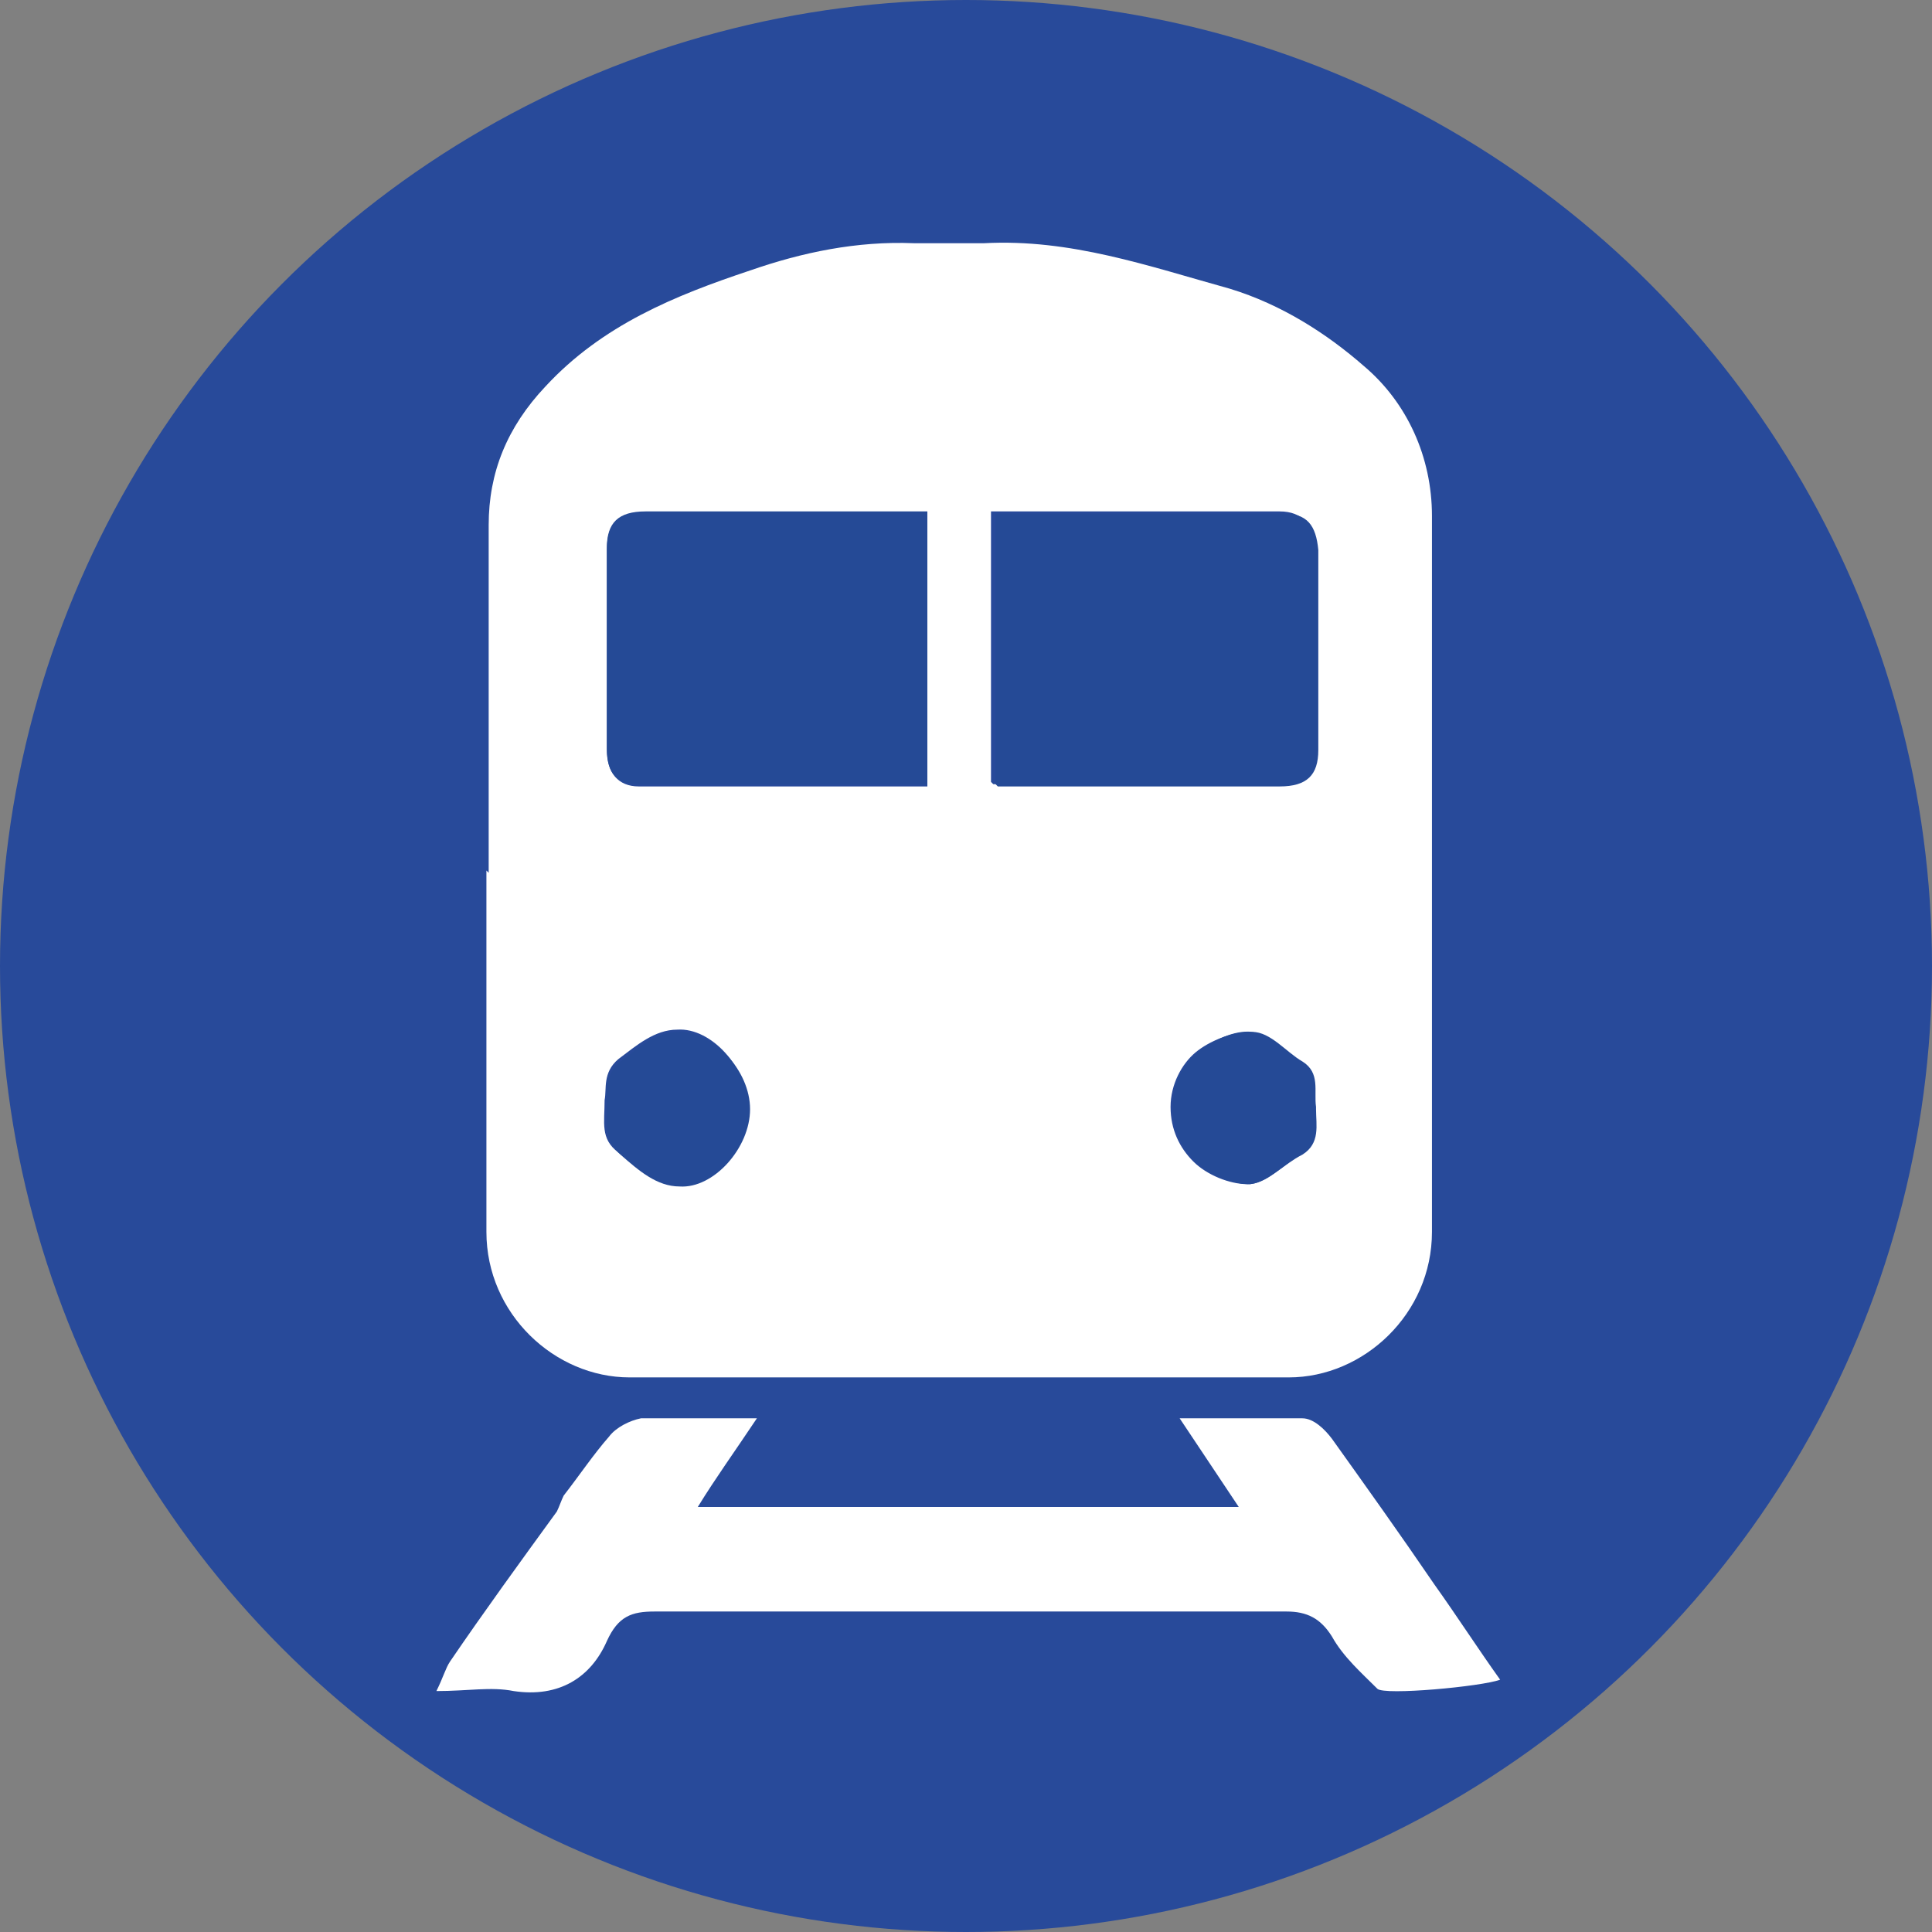 <?xml version="1.0" encoding="UTF-8"?><svg id="Livello_2" xmlns="http://www.w3.org/2000/svg" xmlns:xlink="http://www.w3.org/1999/xlink" viewBox="0 0 8.5 8.5"><rect x="0" y="0" width="8.5" height="8.5" fill="#808080" stroke="none"/><defs><style>.cls-1{fill:#fff;}.cls-2{fill:#284a9a;}.cls-3{fill:#254a96;}</style><symbol id="Stazione2022" viewBox="0 0 8.5 8.5"><g><circle class="cls-2" cx="4.25" cy="4.25" r="4.25"/><g><path class="cls-1" d="M2.15,3.84c0-.51,0-1.02,0-1.53,0-.23,.08-.43,.25-.61,.25-.27,.57-.4,.9-.51,.23-.08,.47-.13,.72-.12,.1,0,.21,0,.31,0,.38-.02,.72,.1,1.08,.2,.23,.07,.43,.2,.59,.34,.19,.16,.3,.4,.3,.66,0,.66,0,1.33,0,1.99,0,.39,0,.78,0,1.16,0,.36-.3,.64-.63,.64-.97,0-1.93,0-2.9,0-.33,0-.63-.28-.63-.64,0-.53,0-1.06,0-1.59Zm1.93-1.58c-.43,0-.83,0-1.24,0-.12,0-.17,.04-.17,.16,0,.29,0,.59,0,.88,0,.1,.05,.16,.14,.16,.42,0,.84,0,1.27,0v-1.19Zm.29,1.19c.43,0,.84,0,1.24,0,.12,0,.17-.04,.17-.16,0-.29,0-.59,0-.88,0-.1-.05-.16-.15-.16-.42,0-.84,0-1.27,0v1.19Zm-1.71,1.39c0,.1-.02,.17,.06,.23,.08,.06,.15,.13,.26,.14,.15,0,.31-.17,.31-.34,0-.17-.16-.35-.31-.34-.1,0-.18,.07-.26,.13-.07,.06-.05,.13-.06,.18Zm3.12,.03c0-.07,.02-.15-.06-.2-.07-.05-.15-.13-.22-.13-.08,0-.18,.04-.24,.09-.06,.05-.11,.14-.11,.24,0,.1,.04,.18,.1,.24,.06,.06,.16,.1,.24,.1,.08,0,.15-.08,.23-.13,.08-.05,.06-.13,.06-.2Z"/><path class="cls-1" d="M3.33,6.24c-.1,.15-.18,.26-.26,.39h2.38c-.08-.12-.16-.24-.26-.39,.2,0,.37,0,.54,0,.05,0,.1,.05,.13,.09,.15,.21,.3,.42,.45,.64,.1,.14,.19,.28,.29,.42-.08,.03-.51,.07-.54,.04-.07-.07-.15-.14-.2-.23-.05-.08-.11-.11-.2-.11-.93,0-1.85,0-2.78,0-.1,0-.16,.02-.21,.13-.07,.16-.21,.25-.41,.22-.1-.02-.2,0-.34,0,.03-.06,.04-.1,.06-.13,.15-.22,.31-.44,.47-.66,.01-.02,.02-.05,.03-.07,.07-.09,.13-.18,.2-.26,.03-.04,.09-.07,.14-.08,.16,0,.32,0,.52,0Z"/><path class="cls-3" d="M4.08,2.26v1.19c-.43,0-.85,0-1.27,0-.1,0-.14-.05-.14-.16,0-.29,0-.59,0-.88,0-.11,.05-.16,.17-.16,.41,0,.81,0,1.24,0Z"/><path class="cls-3" d="M4.38,3.45v-1.19c.43,0,.85,0,1.27,0,.1,0,.14,.05,.15,.16,0,.29,0,.59,0,.88,0,.11-.05,.16-.17,.16-.41,0-.81,0-1.24,0Z"/><path class="cls-3" d="M2.67,4.85s-.02-.12,.06-.18c.08-.06,.15-.13,.26-.13,.15,0,.31,.17,.31,.34,0,.17-.16,.35-.31,.34-.1,0-.18-.07-.26-.14-.07-.06-.06-.13-.06-.23Z"/><path class="cls-3" d="M5.79,4.88c0,.07,.02,.15-.06,.2-.08,.04-.15,.12-.23,.13-.08,0-.18-.04-.24-.1-.06-.06-.1-.14-.1-.24,0-.1,.04-.18,.11-.24,.06-.05,.16-.1,.24-.09,.08,0,.15,.09,.22,.13,.08,.05,.05,.13,.06,.2Z"/></g></g></symbol></defs><g id="SIMBOLI"><g id="stazione22"><use width="8.5" height="8.5" xlink:href="#Stazione2022"/></g></g></svg>